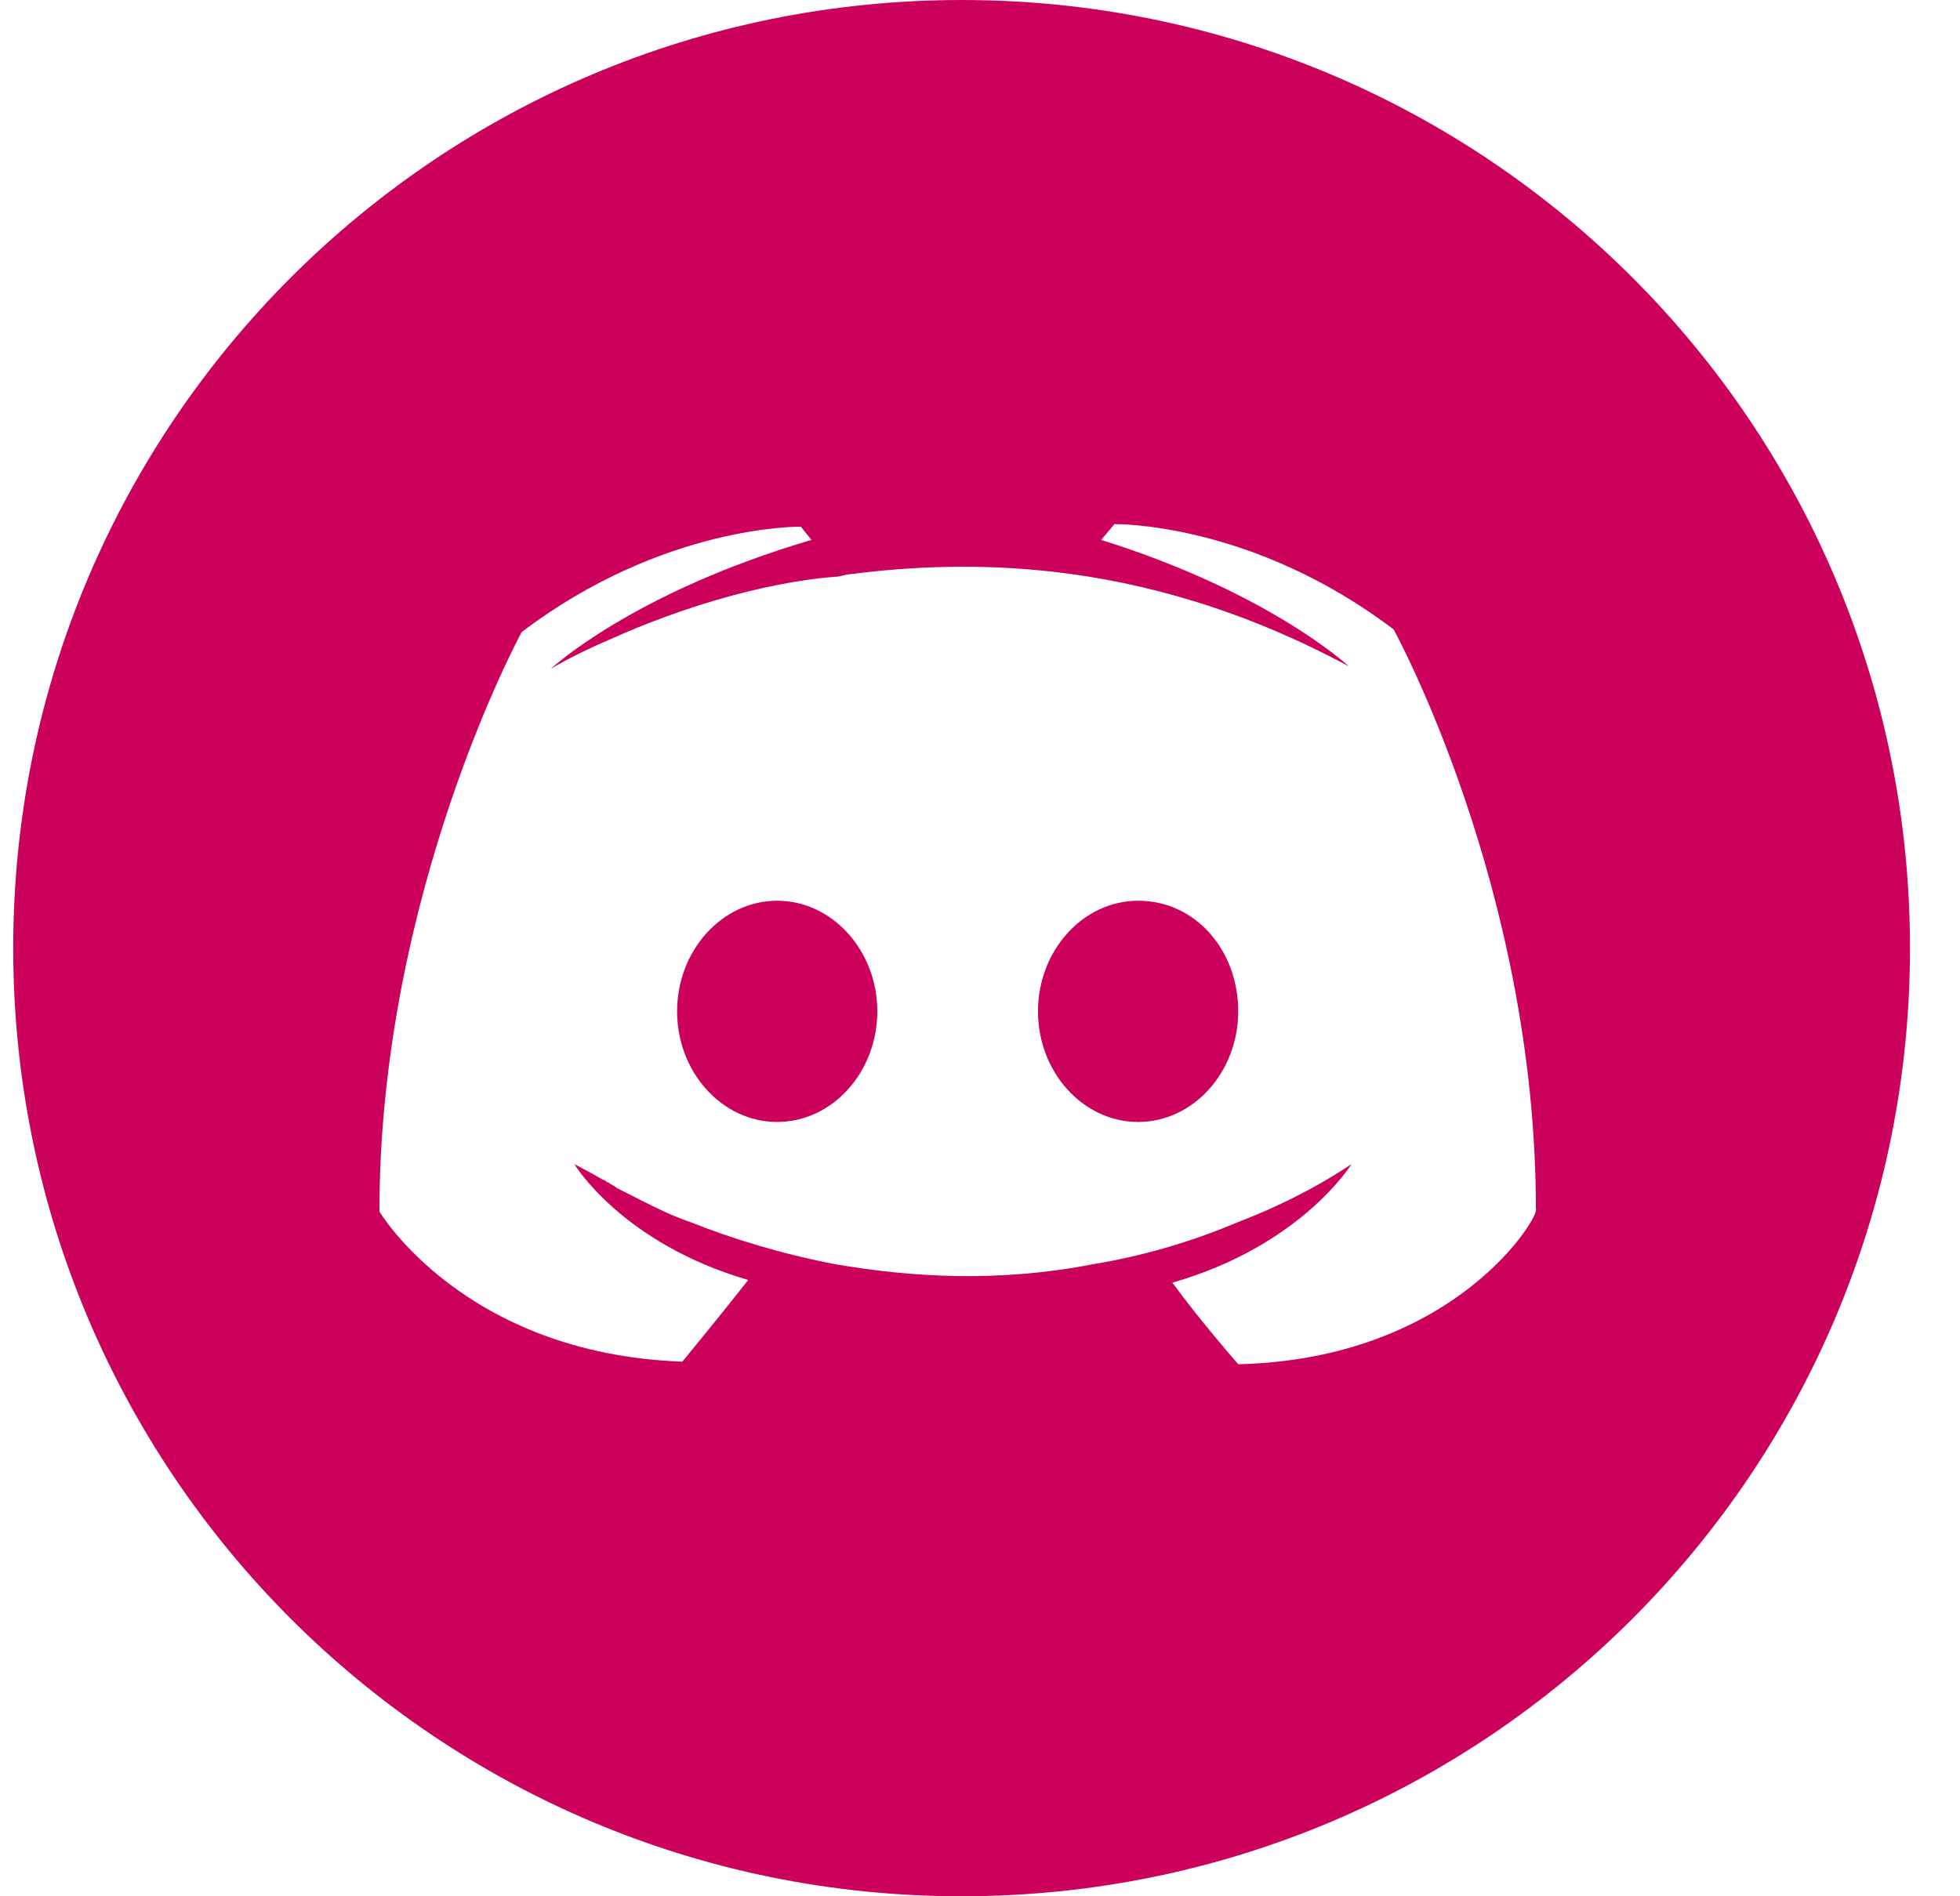 <svg width="31" height="30" viewBox="0 0 31 30" fill="none" xmlns="http://www.w3.org/2000/svg">
<path d="M12.292 14.25C11.417 14.25 10.709 15.042 10.709 16C10.709 16.958 11.417 17.75 12.292 17.75C13.167 17.75 13.876 16.958 13.876 16C13.876 15.042 13.167 14.25 12.292 14.25ZM18.001 14.25C17.126 14.25 16.417 15.042 16.417 16C16.417 16.958 17.126 17.75 18.001 17.75C18.876 17.75 19.584 16.958 19.584 16C19.584 15.042 18.917 14.25 18.001 14.25ZM0.209 15C0.209 23.292 6.917 30 15.209 30C23.501 30 30.209 23.292 30.209 15C30.209 6.708 23.501 0 15.209 0C6.917 0 0.209 6.708 0.209 15ZM19.584 21.583C19.584 21.583 19.001 20.917 18.542 20.292C20.584 19.708 21.376 18.417 21.376 18.417C20.751 18.833 20.126 19.125 19.584 19.333C18.792 19.667 18.042 19.875 17.292 20C15.792 20.292 14.417 20.208 13.209 20C12.334 19.833 11.542 19.583 10.917 19.333C10.542 19.208 10.167 19 9.751 18.792C9.709 18.75 9.667 18.75 9.626 18.708C9.584 18.708 9.584 18.667 9.542 18.667C9.251 18.5 9.084 18.417 9.084 18.417C9.084 18.417 9.834 19.667 11.834 20.25C11.376 20.833 10.792 21.542 10.792 21.542C7.334 21.417 6.001 19.167 6.001 19.167C6.001 14.125 8.251 10 8.251 10C10.501 8.292 12.667 8.333 12.667 8.333L12.834 8.542C10.001 9.375 8.709 10.583 8.709 10.583C8.709 10.583 9.042 10.375 9.626 10.125C11.292 9.375 12.626 9.167 13.209 9.125C13.292 9.125 13.376 9.083 13.459 9.083C14.417 8.958 15.501 8.917 16.626 9.042C18.126 9.208 19.709 9.667 21.334 10.542C21.334 10.542 20.084 9.375 17.417 8.542L17.626 8.292C17.626 8.292 19.792 8.25 22.042 9.958C22.042 9.958 24.292 14.042 24.292 19.125C24.376 19.208 23.042 21.5 19.584 21.583Z" fill="#CB015B"/>
</svg>

